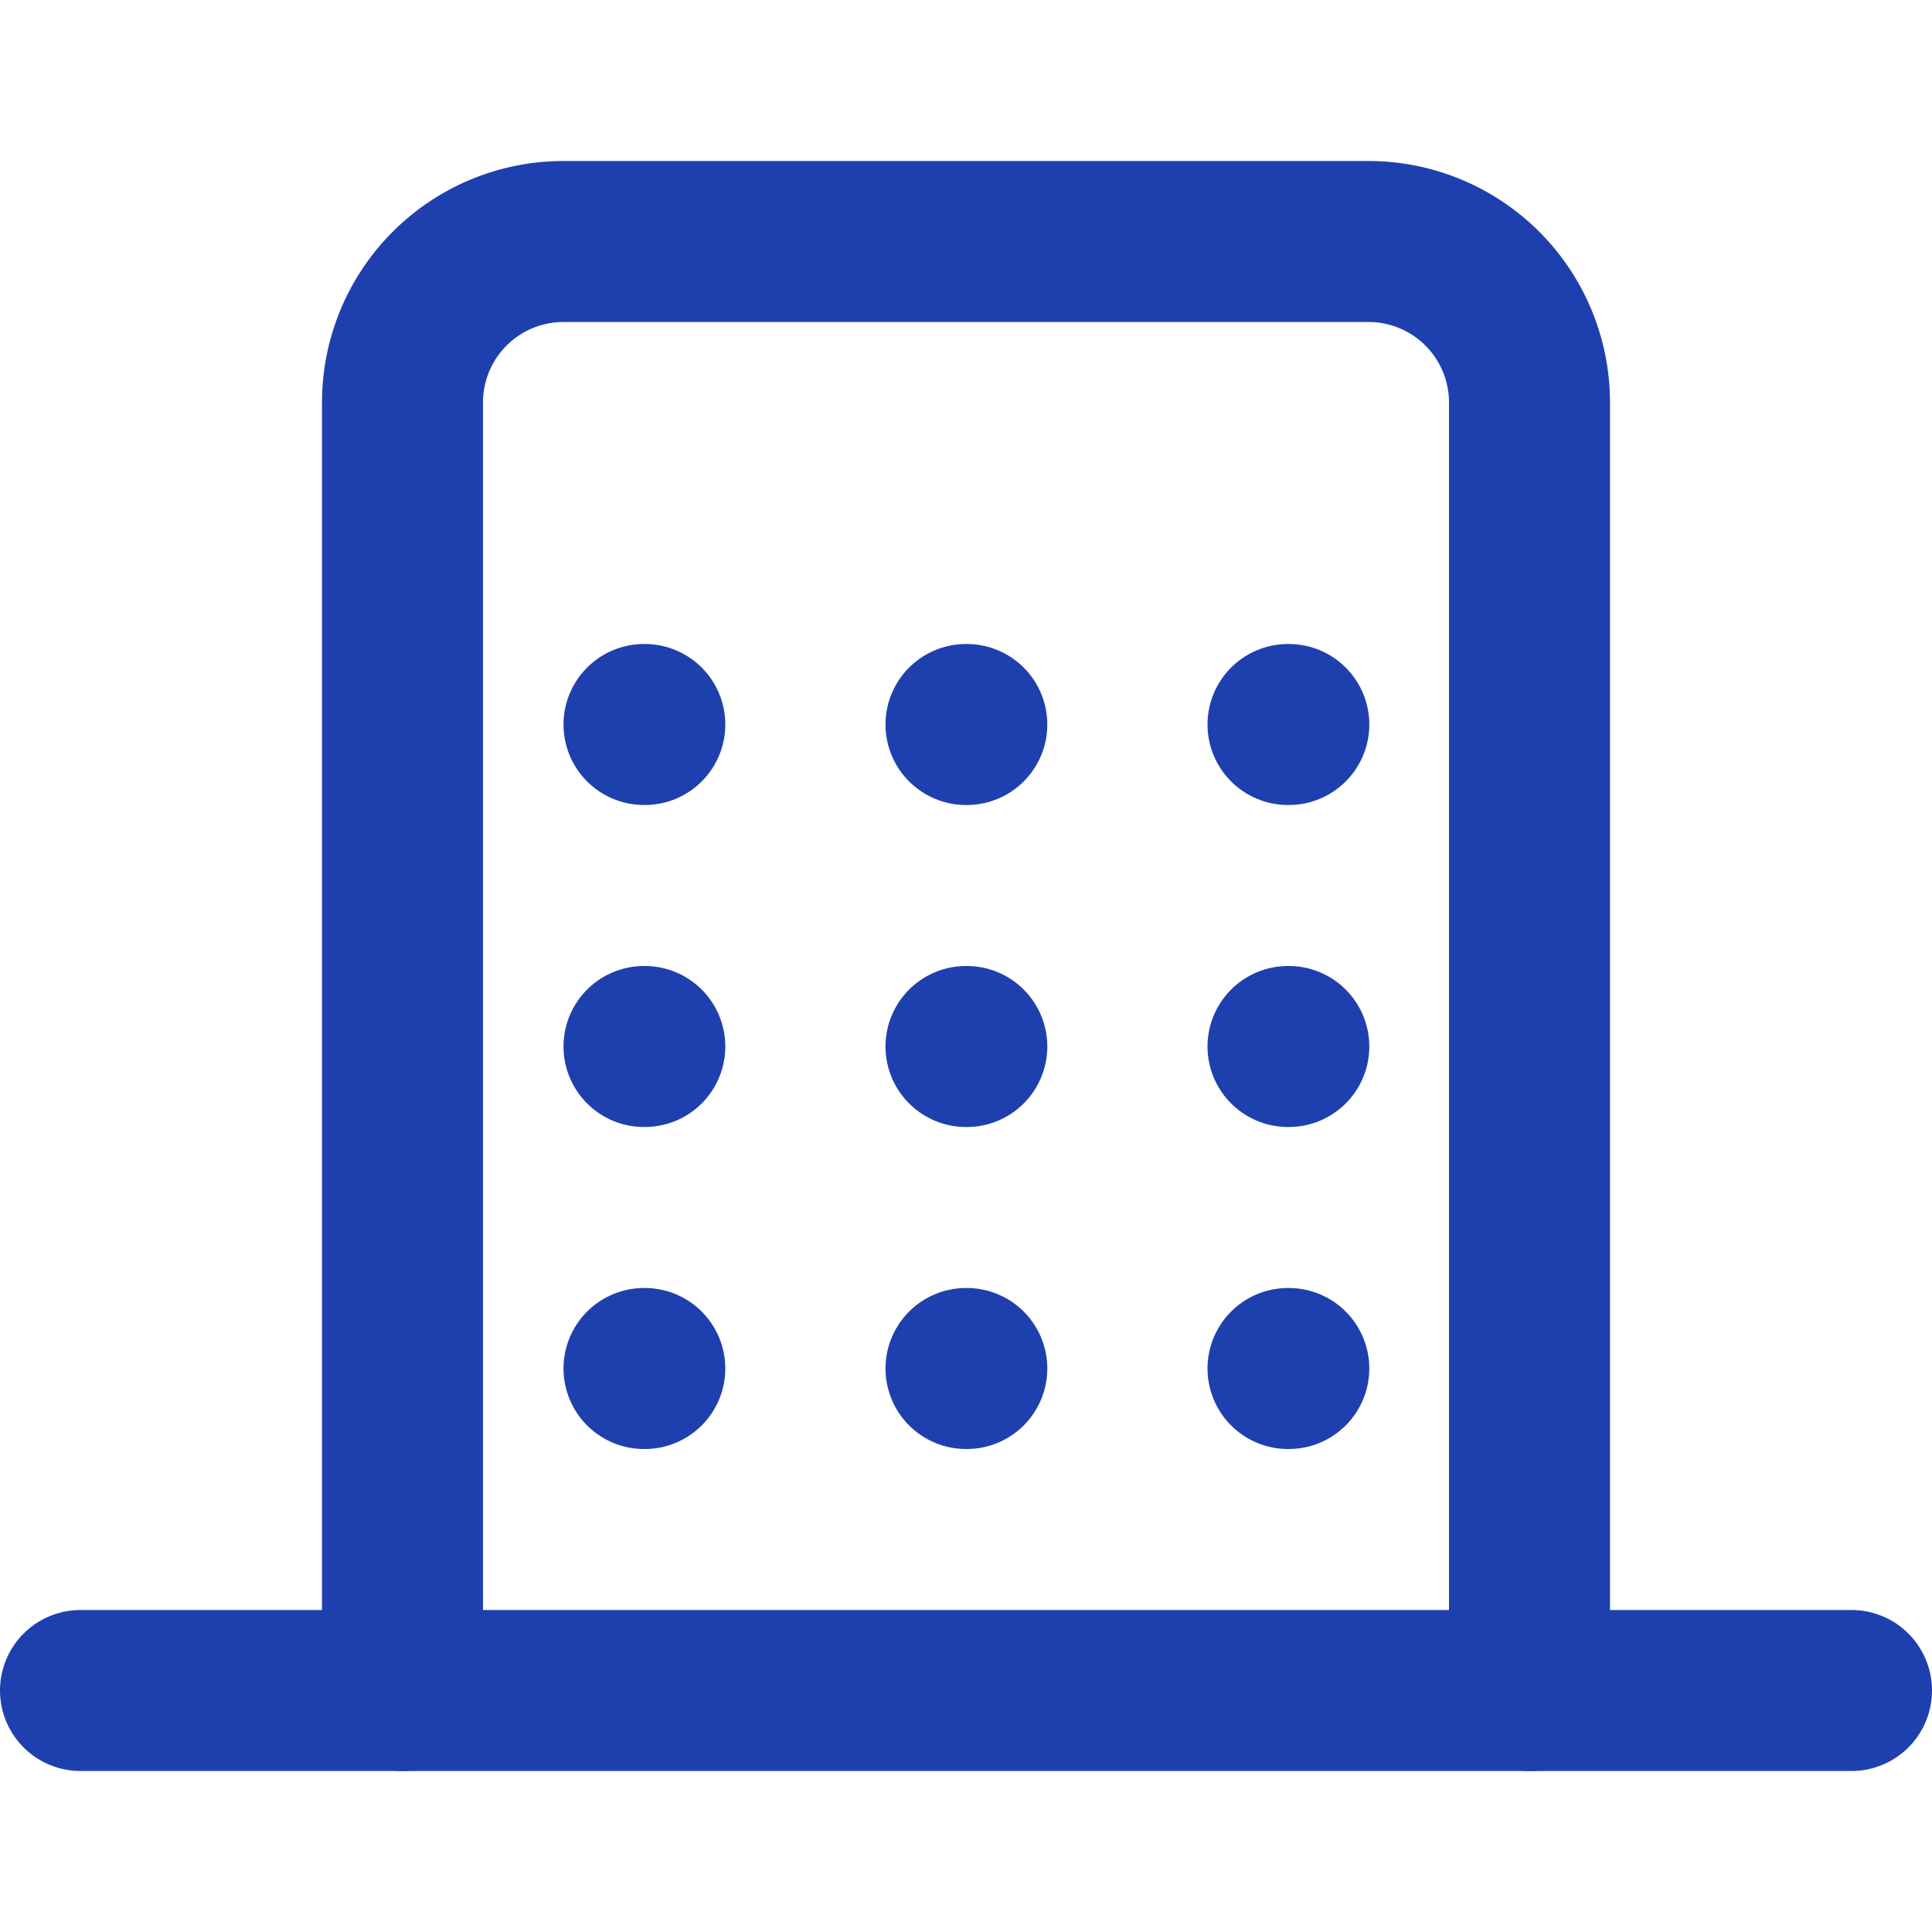 <svg xmlns="http://www.w3.org/2000/svg" width="24" height="24" viewBox="0 0 24 24" fill="none" stroke="#1E40AF" stroke-width="2" stroke-linecap="round" stroke-linejoin="round">
  <path d="M19 21V5a2 2 0 0 0-2-2H7a2 2 0 0 0-2 2v16"></path>
  <path d="M1 21h22"></path>
  <path d="M8 9h.01"></path>
  <path d="M16 9h.01"></path>
  <path d="M12 9h.01"></path>
  <path d="M8 13h.01"></path>
  <path d="M16 13h.01"></path>
  <path d="M12 13h.01"></path>
  <path d="M8 17h.01"></path>
  <path d="M16 17h.01"></path>
  <path d="M12 17h.01"></path>
</svg>